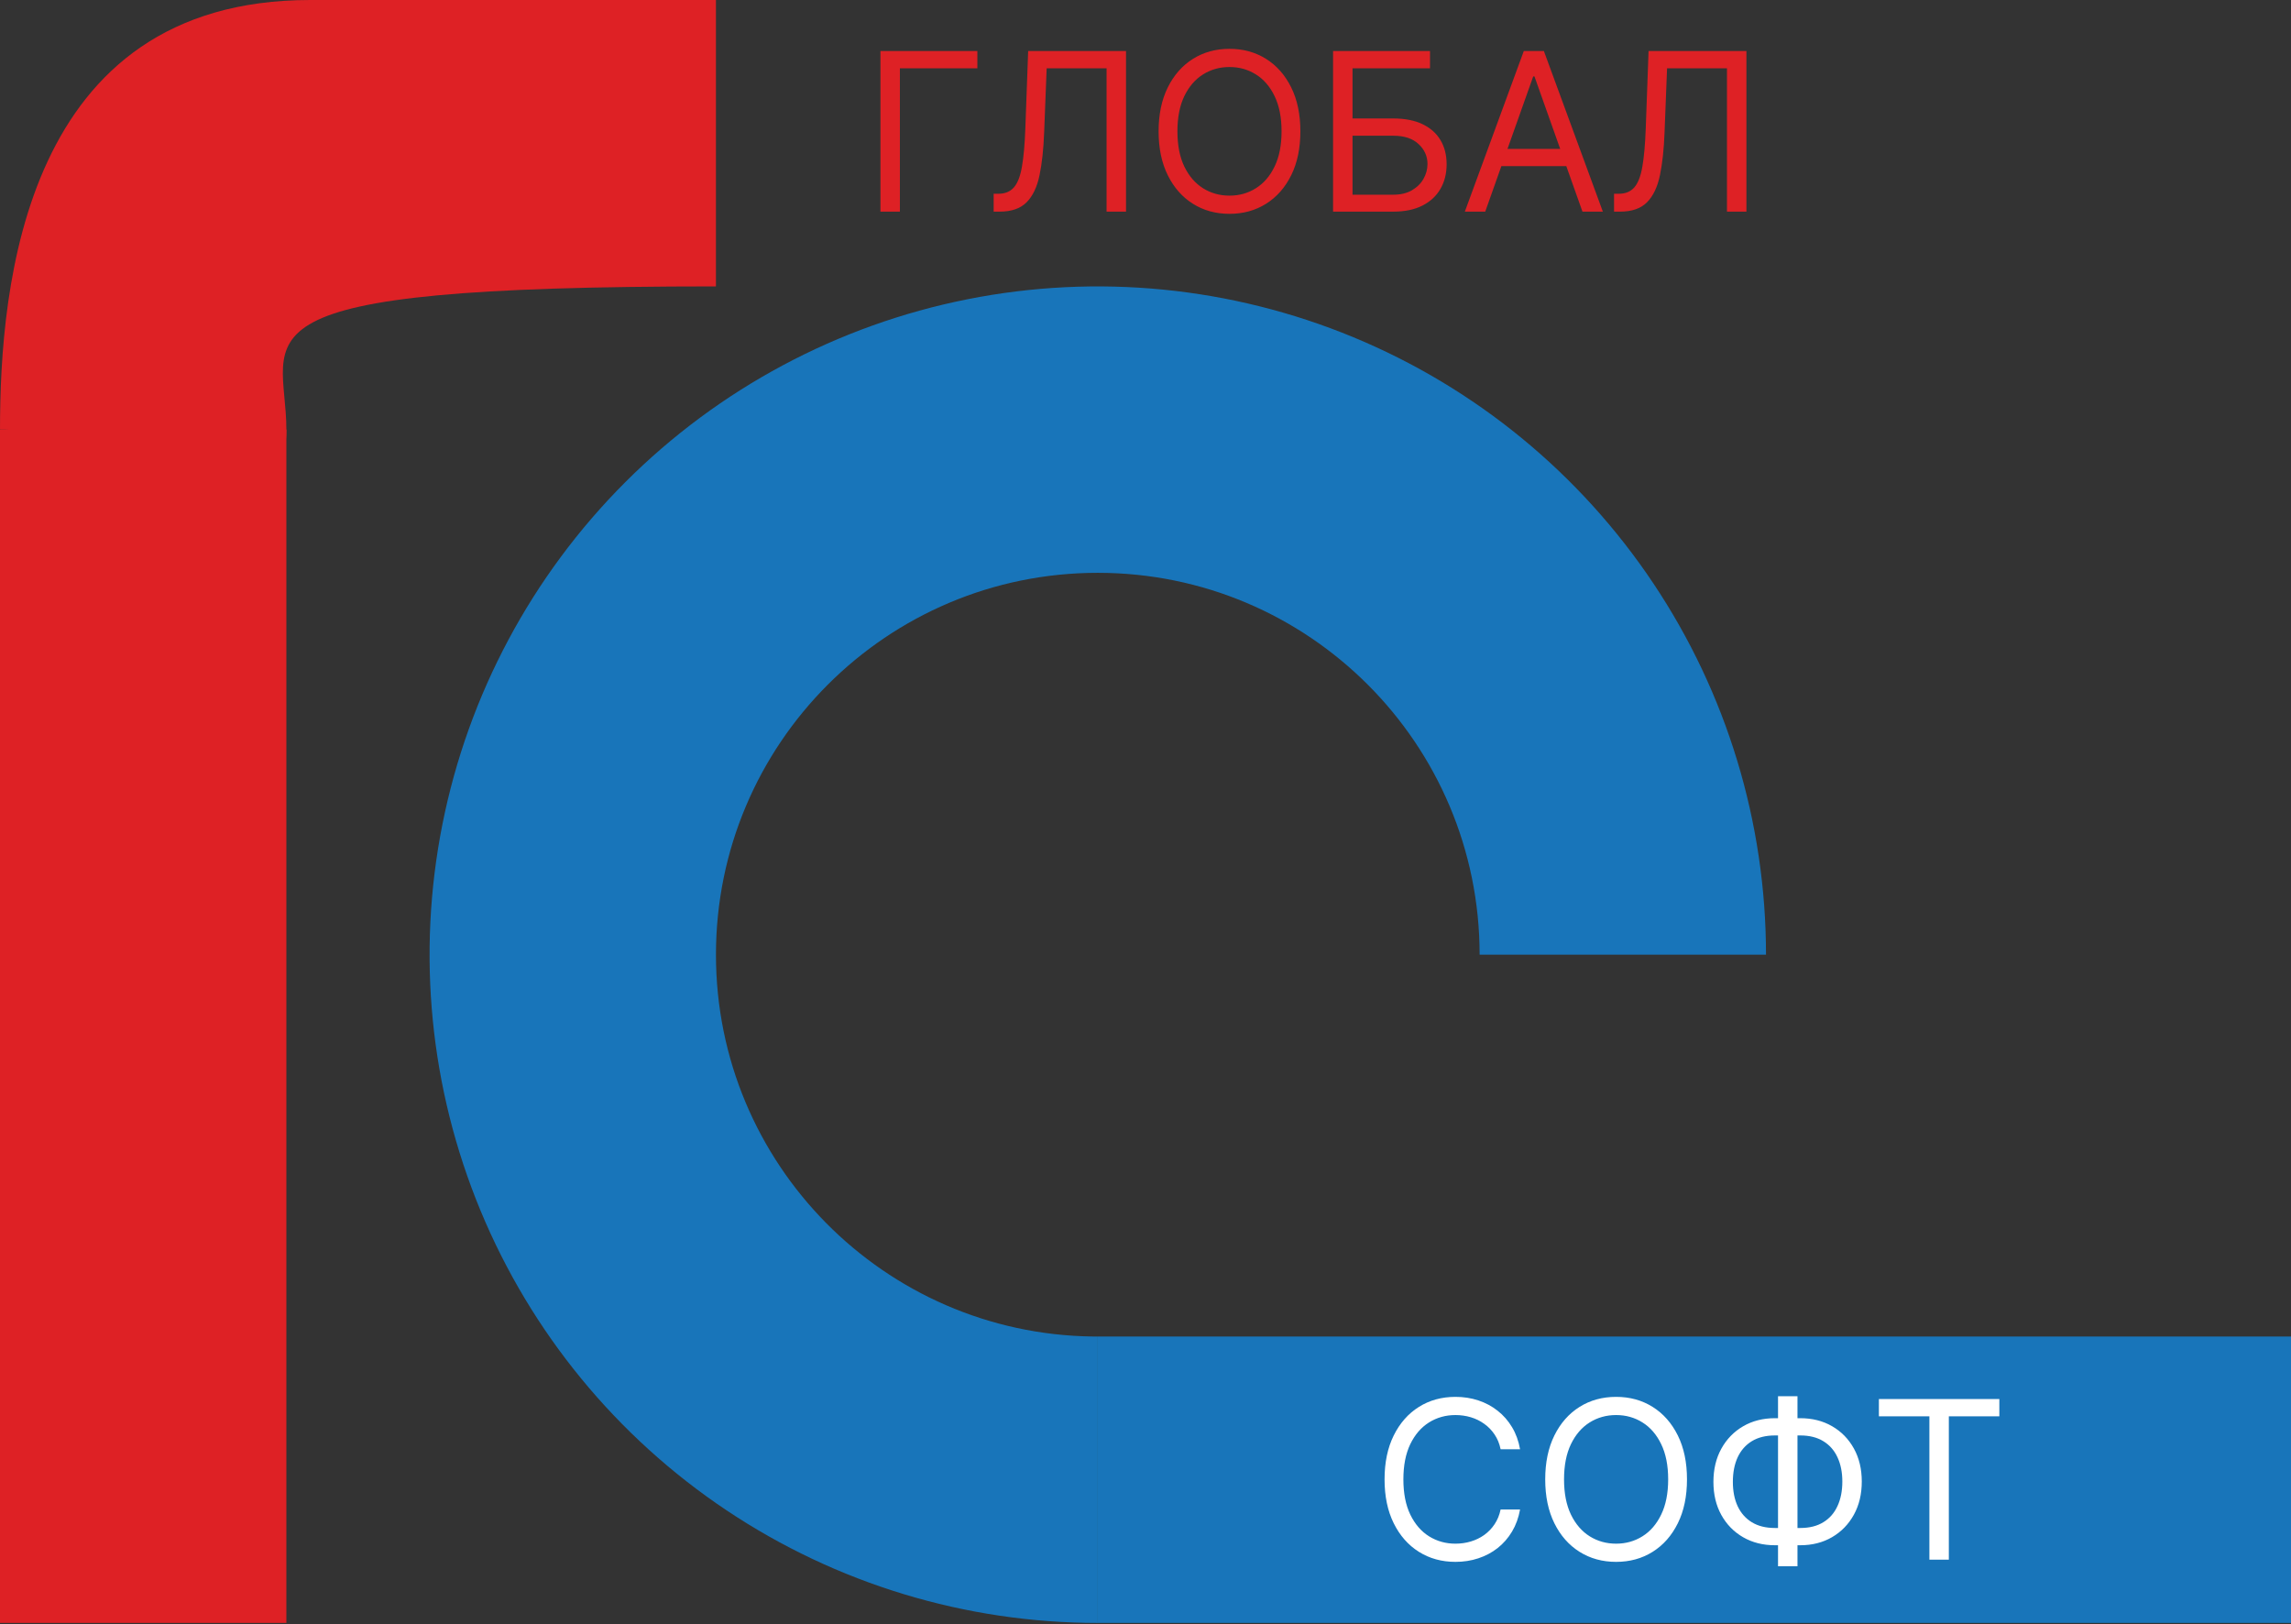 <svg width="498" height="353" viewBox="0 0 498 353" fill="none" xmlns="http://www.w3.org/2000/svg">
<rect x="0" y="0" width="498" height="353" fill="#333333" stroke="none"/>
<path d="M210.292 65.045C238.468 59.441 267.673 62.317 294.214 73.311C320.755 84.304 343.439 102.922 359.399 126.808C375.36 150.694 383.879 178.776 383.879 207.504H321.629C321.629 161.664 284.468 124.504 238.629 124.504C192.789 124.504 155.629 161.664 155.629 207.504C155.629 252.985 192.211 289.923 237.556 290.497L238.629 290.504V352.754C209.901 352.754 181.819 344.235 157.933 328.274C134.046 312.314 115.429 289.63 104.436 263.089C93.442 236.548 90.565 207.343 96.17 179.167C101.774 150.991 115.608 125.11 135.922 104.797C156.235 84.483 182.116 70.65 210.292 65.045Z" fill="#1875BA"/>
<rect x="238.625" y="290.5" width="259.375" height="62.25" fill="#1875BA"/>
<rect x="62.25" y="352.75" width="62.25" height="259.375" transform="rotate(180 62.25 352.75)" fill="#DE2125"/>
<path d="M67.438 0C5.188 0 0 62.25 0 93.375C25.938 93.375 62.25 119.312 62.25 93.375C62.25 72.625 46.688 62.25 155.625 62.25V0H67.438Z" fill="#DE2125"/>
<path d="M212.452 11.091V14.841H195.611V46H191.384V11.091H212.452ZM215.993 46V42.114H217.016C218.47 42.114 219.601 41.648 220.408 40.716C221.214 39.784 221.794 38.278 222.146 36.199C222.51 34.119 222.754 31.364 222.879 27.932L223.493 11.091H244.766V46H240.538V14.841H227.516L226.97 28.75C226.834 32.409 226.499 35.523 225.964 38.091C225.43 40.659 224.493 42.619 223.152 43.972C221.811 45.324 219.857 46 217.288 46H215.993ZM282.666 28.546C282.666 32.227 282.001 35.409 280.672 38.091C279.342 40.773 277.518 42.841 275.2 44.295C272.882 45.75 270.234 46.477 267.257 46.477C264.28 46.477 261.632 45.75 259.314 44.295C256.996 42.841 255.172 40.773 253.842 38.091C252.513 35.409 251.848 32.227 251.848 28.546C251.848 24.864 252.513 21.682 253.842 19C255.172 16.318 256.996 14.25 259.314 12.796C261.632 11.341 264.28 10.614 267.257 10.614C270.234 10.614 272.882 11.341 275.2 12.796C277.518 14.25 279.342 16.318 280.672 19C282.001 21.682 282.666 24.864 282.666 28.546ZM278.575 28.546C278.575 25.523 278.07 22.972 277.058 20.892C276.058 18.812 274.7 17.239 272.984 16.171C271.28 15.102 269.371 14.568 267.257 14.568C265.143 14.568 263.229 15.102 261.513 16.171C259.808 17.239 258.45 18.812 257.439 20.892C256.439 22.972 255.939 25.523 255.939 28.546C255.939 31.568 256.439 34.119 257.439 36.199C258.45 38.278 259.808 39.852 261.513 40.92C263.229 41.989 265.143 42.523 267.257 42.523C269.371 42.523 271.28 41.989 272.984 40.92C274.7 39.852 276.058 38.278 277.058 36.199C278.07 34.119 278.575 31.568 278.575 28.546ZM289.774 46V11.091H310.842V14.841H294.001V25.75H302.865C305.365 25.75 307.473 26.159 309.189 26.977C310.916 27.796 312.223 28.949 313.109 30.438C314.007 31.926 314.456 33.682 314.456 35.705C314.456 37.727 314.007 39.511 313.109 41.057C312.223 42.602 310.916 43.812 309.189 44.688C307.473 45.562 305.365 46 302.865 46H289.774ZM294.001 42.318H302.865C304.456 42.318 305.803 42 306.905 41.364C308.018 40.716 308.859 39.886 309.428 38.875C310.007 37.852 310.297 36.773 310.297 35.636C310.297 33.966 309.655 32.528 308.371 31.324C307.087 30.108 305.251 29.5 302.865 29.5H294.001V42.318ZM322.847 46H318.415L331.233 11.091H335.597L348.415 46H343.983L333.551 16.614H333.278L322.847 46ZM324.483 32.364H342.347V36.114H324.483V32.364ZM350.852 46V42.114H351.875C353.33 42.114 354.46 41.648 355.267 40.716C356.074 39.784 356.653 38.278 357.006 36.199C357.369 34.119 357.614 31.364 357.739 27.932L358.352 11.091H379.625V46H375.398V14.841H362.375L361.83 28.75C361.693 32.409 361.358 35.523 360.824 38.091C360.29 40.659 359.352 42.619 358.011 43.972C356.67 45.324 354.716 46 352.148 46H350.852Z" fill="#DE2125"/>
<path d="M330.42 315H326.192C325.942 313.784 325.505 312.716 324.88 311.795C324.266 310.875 323.516 310.102 322.63 309.477C321.755 308.841 320.783 308.364 319.715 308.045C318.647 307.727 317.533 307.568 316.374 307.568C314.261 307.568 312.346 308.102 310.63 309.17C308.925 310.239 307.567 311.812 306.556 313.892C305.556 315.972 305.056 318.523 305.056 321.545C305.056 324.568 305.556 327.119 306.556 329.199C307.567 331.278 308.925 332.852 310.63 333.92C312.346 334.989 314.261 335.523 316.374 335.523C317.533 335.523 318.647 335.364 319.715 335.045C320.783 334.727 321.755 334.256 322.63 333.631C323.516 332.994 324.266 332.216 324.88 331.295C325.505 330.364 325.942 329.295 326.192 328.091H330.42C330.102 329.875 329.522 331.472 328.681 332.881C327.84 334.29 326.795 335.489 325.545 336.477C324.295 337.455 322.891 338.199 321.335 338.71C319.789 339.222 318.136 339.477 316.374 339.477C313.397 339.477 310.749 338.75 308.431 337.295C306.113 335.841 304.289 333.773 302.96 331.091C301.63 328.409 300.965 325.227 300.965 321.545C300.965 317.864 301.63 314.682 302.96 312C304.289 309.318 306.113 307.25 308.431 305.795C310.749 304.341 313.397 303.614 316.374 303.614C318.136 303.614 319.789 303.869 321.335 304.381C322.891 304.892 324.295 305.642 325.545 306.631C326.795 307.608 327.84 308.801 328.681 310.21C329.522 311.608 330.102 313.205 330.42 315ZM366.705 321.545C366.705 325.227 366.04 328.409 364.711 331.091C363.381 333.773 361.558 335.841 359.239 337.295C356.921 338.75 354.273 339.477 351.296 339.477C348.319 339.477 345.671 338.75 343.353 337.295C341.035 335.841 339.211 333.773 337.881 331.091C336.552 328.409 335.887 325.227 335.887 321.545C335.887 317.864 336.552 314.682 337.881 312C339.211 309.318 341.035 307.25 343.353 305.795C345.671 304.341 348.319 303.614 351.296 303.614C354.273 303.614 356.921 304.341 359.239 305.795C361.558 307.25 363.381 309.318 364.711 312C366.04 314.682 366.705 317.864 366.705 321.545ZM362.614 321.545C362.614 318.523 362.109 315.972 361.097 313.892C360.097 311.812 358.739 310.239 357.023 309.17C355.319 308.102 353.41 307.568 351.296 307.568C349.183 307.568 347.268 308.102 345.552 309.17C343.847 310.239 342.489 311.812 341.478 313.892C340.478 315.972 339.978 318.523 339.978 321.545C339.978 324.568 340.478 327.119 341.478 329.199C342.489 331.278 343.847 332.852 345.552 333.92C347.268 334.989 349.183 335.523 351.296 335.523C353.41 335.523 355.319 334.989 357.023 333.92C358.739 332.852 360.097 331.278 361.097 329.199C362.109 327.119 362.614 324.568 362.614 321.545ZM385.813 308.25H391.336C393.927 308.25 396.228 308.83 398.239 309.989C400.251 311.148 401.83 312.761 402.978 314.83C404.126 316.898 404.7 319.295 404.7 322.023C404.7 324.75 404.126 327.153 402.978 329.233C401.83 331.312 400.251 332.937 398.239 334.108C396.228 335.278 393.927 335.864 391.336 335.864H385.813C383.222 335.864 380.921 335.284 378.91 334.125C376.898 332.966 375.319 331.352 374.171 329.284C373.023 327.216 372.45 324.818 372.45 322.091C372.45 319.364 373.023 316.96 374.171 314.881C375.319 312.801 376.898 311.176 378.91 310.006C380.921 308.835 383.222 308.25 385.813 308.25ZM385.813 312C383.836 312 382.165 312.415 380.802 313.244C379.45 314.074 378.421 315.244 377.717 316.756C377.023 318.267 376.677 320.045 376.677 322.091C376.677 324.114 377.023 325.875 377.717 327.375C378.421 328.875 379.45 330.04 380.802 330.869C382.165 331.699 383.836 332.114 385.813 332.114H391.336C393.313 332.114 394.978 331.699 396.33 330.869C397.694 330.04 398.722 328.869 399.415 327.358C400.12 325.847 400.472 324.068 400.472 322.023C400.472 320 400.12 318.239 399.415 316.739C398.722 315.239 397.694 314.074 396.33 313.244C394.978 312.415 393.313 312 391.336 312H385.813ZM390.722 303.477V340.432H386.495V303.477H390.722ZM408.42 307.841V304.091H434.602V307.841H423.624V339H419.397V307.841H408.42Z" fill="white"/>
</svg>
